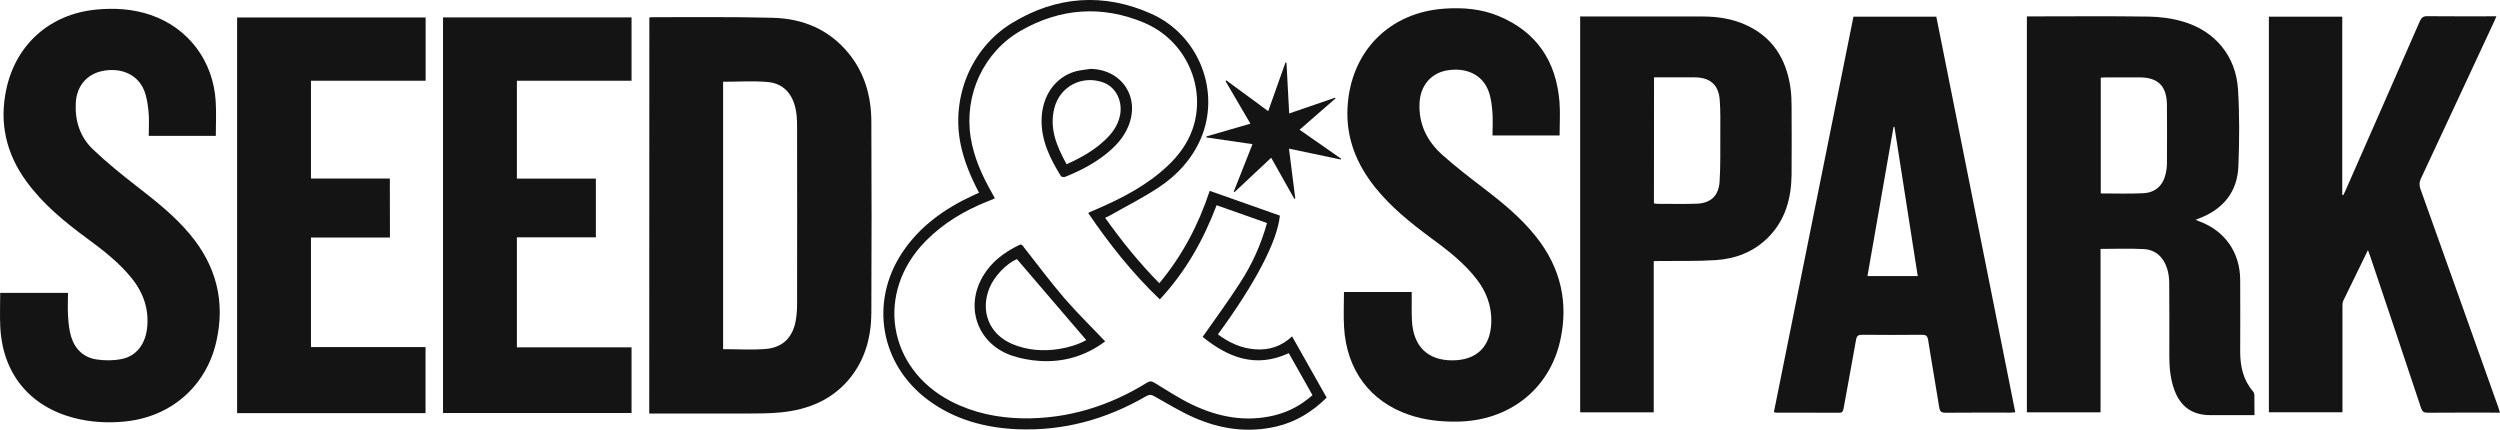 <?xml version="1.0" encoding="utf-8"?>
<!-- Generator: Adobe Illustrator 24.2.0, SVG Export Plug-In . SVG Version: 6.00 Build 0)  -->
<svg version="1.1" id="Layer_1" xmlns="http://www.w3.org/2000/svg" xmlns:xlink="http://www.w3.org/1999/xlink" x="0px" y="0px"
	 viewBox="0 0 2501 429.9" style="enable-background:new 0 0 2501 429.9;" xml:space="preserve">
<style type="text/css">
	.st0{fill:#141414;}
</style>
<g>
	<path class="st0" d="M649.6,17.5c1-0.1,1.7-0.3,2.3-0.3c40.5,0.1,81-0.5,121.4,0.6c30,0.8,56.3,11.7,75.8,35.7
		c16,19.7,22.5,43,22.6,67.9c0.3,63.8,0.3,127.6,0,191.4c-0.1,23.5-5.8,45.6-20.6,64.5c-17.9,22.6-42.4,32.6-70.3,35.3
		c-10.9,1.1-22,1-32.9,1.1c-30.8,0.1-61.6,0-92.5,0c-1.8,0-3.6,0-5.9,0C649.6,281.5,649.6,149.7,649.6,17.5z M723.4,81.8
		c0,89.1,0,178.3,0,267.5c14.5,0,28.7,0.9,42.7-0.2c17.1-1.5,27-11.6,30-28.6c0.9-5.2,1.3-10.6,1.3-15.9c0.1-59.3,0.1-118.6,0-177.9
		c0-3.8-0.1-7.7-0.5-11.5c-2-19.1-11.6-31.4-28.3-33.1C753.8,80.7,738.7,81.8,723.4,81.8z"/>
	<path class="st0" d="M2101.4,412.5c-24.9,0-49.1,0-73.7,0c0-132,0-263.7,0-396.1c1.9,0,3.7,0,5.5,0c38.8,0,77.7-0.4,116.5,0.2
		c11.4,0.2,23,1.7,33.9,4.9c32.2,9.3,53.2,34.4,55.3,67.8c1.6,25.6,1.4,51.3,0.4,76.9c-1,25.7-15.1,43-39.1,52.2
		c-1.1,0.4-2.1,0.8-3.7,1.5c1.5,0.6,2.5,1.1,3.6,1.5c25.6,9.4,40.9,31.1,41,58.6c0.1,24,0.1,48,0,72c0,14.6,3,28.1,12.8,39.5
		c0.8,0.9,1.3,2.3,1.4,3.6c0.1,6.5,0.1,13,0.1,20.2c-2.1,0-3.9,0-5.6,0c-12.8,0-25.7,0-38.5,0c-18,0-29.9-8.3-36.1-25.3
		c-4-11-5-22.4-5-33.9c0-24.3,0.1-48.7-0.1-73c0-4.9-0.7-10.1-2.2-14.7c-3.6-11.1-11.3-18.5-23.1-19.2c-14.2-0.8-28.6-0.2-43.4-0.2
		C2101.4,303.5,2101.4,357.9,2101.4,412.5z M2101.6,193.5c14.6,0,28.6,0.5,42.5-0.2c12.2-0.6,19.9-7.8,22.5-19.7
		c0.7-3.2,1.2-6.6,1.2-9.9c0.1-19.6,0.2-39.3,0-58.9c-0.2-18.9-9-27.4-27.7-27.4c-11.2,0-22.3,0-33.5,0c-1.6,0-3.2,0.2-5,0.3
		C2101.6,116.3,2101.6,154.7,2101.6,193.5z"/>
	<path class="st0" d="M2501,412.8c-2.1,0-3.7,0-5.3,0c-22.3,0-44.7-0.1-67,0.1c-3.8,0-5.4-1-6.7-4.8
		c-16.8-50.6-33.8-101.1-50.8-151.6c-0.6-1.8-1.3-3.6-2.3-6.3c-8.5,17.5-16.7,34.1-24.7,50.7c-0.8,1.7-0.8,3.9-0.8,5.8
		c0,33.2,0,66.3,0,99.5c0,2,0,3.9,0,6.2c-24.7,0-49,0-73.6,0c0-131.9,0-263.6,0-395.7c24.3,0,48.5,0,73.4,0c0,59.4,0,118.9,0,178.3
		c0.3,0.1,0.7,0.1,1,0.2c0.6-1.3,1.3-2.5,1.9-3.8C2371,134.7,2396,78,2420.8,21.2c1.7-3.8,3.6-5.1,7.7-5c21.2,0.2,42.3,0.1,63.5,0.1
		c1.6,0,3.2,0,5.4,0c-0.8,2-1.4,3.4-2,4.7c-24.5,52.5-48.9,105.1-73.5,157.6c-1.7,3.6-1.8,6.7-0.5,10.4
		c26,72.6,51.8,145.2,77.7,217.9C2499.7,408.6,2500.2,410.4,2501,412.8z"/>
	<path class="st0" d="M1774.6,412.3c26.6-132,53.1-263.7,79.6-395.6c27.7,0,55.1,0,82.9,0c26.3,131.8,52.6,263.6,79,395.8
		c-2,0.1-3.6,0.3-5.2,0.3c-21.5,0-43-0.1-64.5,0.1c-4.1,0-5.7-1-6.4-5.3c-3.5-22.5-7.6-45-11.1-67.5c-0.7-4.3-2.3-5.2-6.4-5.2
		c-19.8,0.2-39.7,0.2-59.5,0c-3.8,0-5.5,0.9-6.2,5c-4,23-8.4,45.9-12.5,68.8c-0.5,2.6-1,4.2-4.2,4.2c-21.2-0.1-42.3-0.1-63.5-0.1
		C1776.3,412.7,1775.8,412.6,1774.6,412.3z M1895.2,127c-0.3,0-0.6-0.1-0.9-0.1c-8.7,49.6-17.4,99.3-26.1,149.3
		c16.9,0,33.3,0,50.3,0C1910.7,226.3,1902.9,176.6,1895.2,127z"/>
	<path class="st0" d="M0.2,293c22.7,0,44.9,0,67.8,0c0,8-0.4,15.8,0.1,23.5c0.4,6.8,1.1,13.7,3,20.1c3.8,12.7,12.6,21.1,25.7,23
		c8.1,1.2,16.7,1.2,24.7-0.4c14.4-2.7,23.4-14.2,25.5-29.8c2.5-19.5-3.4-36.5-15.6-51.5c-12.5-15.4-28.1-27.5-43.9-39.1
		c-22.6-16.6-44.3-34.3-61-57.2C6.1,153.7-1,122.8,6.4,88.9C16.1,44.1,50.2,14.1,96,9.6c18.7-1.8,37-0.7,54.8,5.4
		c37.6,12.9,62.6,45.9,65,86.5c0.7,11.3,0.1,22.6,0.1,34.4c-22.2,0-44.4,0-67.1,0c0-8.2,0.6-16.2-0.2-24.1c-0.7-7.4-1.8-15-4.6-21.8
		c-6.5-15.6-23.1-22.7-41.4-19c-16,3.2-26,15.3-26.8,32.2c-0.9,18,4.4,34.1,17.3,46.3c13.7,13.1,28.5,25,43.5,36.7
		c18.8,14.6,37.6,29.3,53,47.7c26.7,31.7,36.1,67.8,26.7,108.3c-10.3,44.4-45.3,74.7-90.7,79.4c-17.4,1.8-34.6,0.9-51.6-3.5
		c-44.5-11.6-71.4-44.6-73.7-90.7C-0.3,316.2,0.2,304.8,0.2,293z"/>
	<path class="st0" d="M1344.5,292.1c22.7,0,44.9,0,67.8,0c0,1.8,0,3.4,0,5c0,7.8-0.2,15.7,0.2,23.5c1.3,25.8,15.6,39.9,40.3,39.9
		c24.4,0,38.5-13.7,39.1-38.3c0.4-15.8-4.7-29.8-14.2-42.3c-13-17.1-29.9-29.9-46.9-42.4c-20-14.8-39.3-30.4-55-49.9
		c-18.9-23.6-29.5-49.9-27.7-80.7c3.2-55.5,41.9-94.8,97.5-98.3c18.3-1.2,36.4,0.3,53.5,7.4c38.2,15.8,57.7,45.3,61,85.8
		c0.9,11,0.1,22.2,0.1,33.7c-22.3,0-44.4,0-67.1,0c0-7.9,0.5-15.7-0.1-23.5c-0.6-7.1-1.4-14.4-3.9-20.9
		c-6.1-16.5-22.6-24.1-41.9-20.6c-16,2.9-26.3,15.5-27.1,32.5c-1,21.3,7.6,38.4,23,52.1c12.8,11.4,26.4,21.9,40,32.3
		c19.5,14.9,38.5,30.3,53.8,49.7c24.3,30.7,32.4,65.3,24,103.4c-10.9,49.1-51.4,80.7-103.3,81.3c-16.3,0.2-32.3-1.5-47.8-6.8
		c-39.1-13.2-62.7-44.8-65.2-87.6C1343.9,315.8,1344.5,304.2,1344.5,292.1z"/>
	<path class="st0" d="M1654.4,261.2c0,50.8,0,100.9,0,151.3c-24.7,0-49,0-73.6,0c0-131.9,0-263.6,0-396c1.8,0,3.6,0,5.4,0
		c39,0,78,0,117,0c15,0,29.6,2.2,43.3,8.4c27.1,12.3,40.6,34.4,44.7,63c0.8,5.9,1.1,12,1.1,17.9c0.1,23,0.2,46,0,69
		c-0.3,23.7-6.2,45.5-23.6,62.9c-14.4,14.3-32.4,21.2-52.1,22.5c-18.3,1.2-36.6,0.7-55,0.9C1659.5,261.2,1657.3,261.2,1654.4,261.2z
		 M1654.6,203.4c1,0.2,1.8,0.4,2.6,0.5c13.3,0,26.6,0.3,39.9-0.1c14.3-0.5,22.3-7.8,23.2-22.3c1-15.8,0.6-31.6,0.7-47.4
		c0-11.5,0.3-23-0.6-34.4c-1.2-14.9-9.7-22.2-24.8-22.3c-10.3-0.1-20.6,0-31,0c-3.3,0-6.5,0-9.9,0
		C1654.6,119.8,1654.6,161.5,1654.6,203.4z"/>
	<path class="st0" d="M390.1,237.6c-26.5,0-52.6,0-79,0c0,36.6,0,72.9,0,109.6c38.1,0,76.1,0,114.6,0c0,22.3,0,44,0,66.1
		c-62.6,0-125.3,0-188.5,0c0-131.8,0-263.7,0-395.8c62.8,0,125.5,0,188.6,0c0,21,0,41.9,0,63.3c-38.2,0-76.3,0-114.7,0
		c0,32.8,0,65,0,97.8c26.1,0,52.3,0,78.9,0C390.1,198.4,390.1,217.6,390.1,237.6z"/>
	<path class="st0" d="M517.1,347.5c38.3,0,76.4,0,114.7,0c0,22.2,0,43.8,0,65.7c-62.8,0-125.5,0-188.6,0c0-131.8,0-263.6,0-395.8
		c62.8,0,125.5,0,188.6,0c0,21,0,41.9,0,63.4c-38.2,0-76.3,0-114.7,0c0,32.8,0,65,0,97.9c26.2,0,52.4,0,79,0c0,19.8,0,39,0,58.7
		c-26.4,0-52.5,0-79,0C517.1,274.3,517.1,310.6,517.1,347.5z"/>
	<path class="st0" d="M979.4,192.8c-8.2-15.7-14.8-31.2-18.3-48c-9.8-47,10.2-96.7,51.2-121.7c44.5-27.2,92.1-30.6,139.7-9.2
		c48.1,21.6,69.5,78.7,49,125.4c-8.9,20.3-23.6,36.1-41.7,48.1c-15.6,10.4-32.5,18.8-48.8,28.1c-1.4,0.8-2.9,1.4-4.9,2.4
		c16.5,23.2,34,45,54.2,65.4c23-27.6,39.1-58.3,50.4-92.4c23.7,8.4,47,16.6,70.2,24.8c-2.5,25.6-24.6,67.8-62,118.8
		c11,8.2,23,13.8,36.8,14.9c14.1,1.2,26.7-2.8,37.4-12.9c11.7,20.7,23,40.8,34.6,61.3c-14.3,14-30.5,24.2-50,28.8
		c-28.5,6.7-56.1,2.8-82.5-8.8c-13.7-6-26.5-13.8-39.6-21.2c-3.1-1.8-5.2-2.1-8.4-0.3c-39.8,23.1-82.6,35-128.9,33.1
		c-32.6-1.4-63.2-9.7-89.7-29.5c-47.5-35.5-58.3-97.8-25.5-147.2c17.5-26.4,42.3-43.9,70.6-57.1C975,194.8,976.9,194,979.4,192.8z
		 M1267.5,223.1c-17-6-33.6-11.9-50.4-17.8c-13.3,35.1-31.2,66.7-56.8,94.2c-27.4-26.1-50.5-55.3-71.6-86.3c0.9-0.7,1.1-0.9,1.4-1
		c2.9-1.3,5.8-2.5,8.7-3.7c25-10.9,49-23.5,69.1-42.4c11.1-10.4,20-22.3,25.1-36.8c14.4-41.3-6.3-88.8-48.3-106.5
		s-83.9-14.8-123.5,7.9c-37.4,21.5-56.9,64.4-50.1,106.9c3.1,19.7,11.2,37.6,20.9,54.8c1.1,2,2.2,3.9,3.2,5.8
		c-0.7,0.6-1,0.8-1.3,0.9c-1.8,0.8-3.7,1.5-5.6,2.2c-23.3,9.3-44.5,21.8-62.2,39.8c-50.6,51.3-38.5,127.5,25.5,160.5
		c22.4,11.5,46.4,16.4,71.3,16.9c45.1,0.7,86.4-12.1,124.6-35.7c2.8-1.7,4.5-1.6,7.4,0.1c12.5,7.6,24.8,15.7,38,22
		c26,12.4,53.4,17.6,82.1,10.6c14.3-3.5,26.9-10.3,38-20.2c-8-14.2-15.9-28.1-23.7-42c-33.5,15.5-61.1,4-86.2-16.3
		c12.7-18.2,25.7-35.7,37.4-54C1252.4,264.8,1261.5,244.8,1267.5,223.1z"/>
	<path class="st0" d="M1268.7,111.2c5.9-16.6,11.6-32.7,17.3-48.7c0.3,0.1,0.7,0.1,1,0.2c0.9,16.7,1.8,33.3,2.7,50.8
		c15.7-5.4,30.9-10.6,46-15.8c0.1,0.2,0.3,0.5,0.4,0.7c-11.8,10.3-23.7,20.6-36,31.4c14.2,9.9,27.9,19.5,41.6,29
		c-0.1,0.3-0.2,0.5-0.3,0.8c-17-3.6-34-7.1-51.9-10.9c2.1,16.9,4.2,33.4,6.3,49.8c-0.3,0.2-0.6,0.3-0.9,0.5
		c-7.6-13.5-15.3-27.1-23.2-41.2c-12.5,11.7-24.6,23.1-36.7,34.4c-0.3-0.1-0.5-0.3-0.8-0.4c6.2-15.6,12.4-31.2,18.8-47.6
		c-15.6-2.3-30.8-4.5-46-6.7c-0.1-0.3-0.2-0.7-0.2-1c14.5-4.2,28.9-8.4,44.1-12.8c-8.5-14.5-16.7-28.6-24.9-42.6
		c0.3-0.2,0.5-0.5,0.8-0.7C1240.6,90.6,1254.5,100.8,1268.7,111.2z"/>
	<path class="st0" d="M1105.6,341.5c-19.2,14.4-41.1,21.1-65.2,19.6c-9.5-0.6-19.3-2.3-28.3-5.4c-34.1-11.8-47.1-48.1-28.8-79.3
		c8.5-14.5,21.3-24,36.1-31.2c3-1.5,3.7,0.6,5,2.3c13.4,17,26.3,34.4,40.4,50.8C1077.6,313.1,1091.7,326.8,1105.6,341.5z
		 M1017.3,259.2c-10.5,4.5-22.6,17-27.5,29c-9.4,23.4-0.1,46.4,23.2,56.1c15,6.2,30.7,7.3,46.6,4.8c9.9-1.6,19.4-4.6,27.1-8.9
		C1063.6,313.2,1040.6,286.3,1017.3,259.2z"/>
	<path class="st0" d="M1091,68.9c31.1,0.6,49.6,28,38,56.9c-4.8,12.1-13.5,21.2-23.6,29.1c-12.2,9.5-25.8,16.4-40.1,22.1
		c-1.1,0.4-3.5,0-4-0.9c-10.8-17.4-19.8-35.5-19.3-56.8c0.6-23.7,13.7-42.3,34.3-48C1081.1,70.1,1086.1,69.7,1091,68.9z M1067,164.3
		c14.3-6.4,27.2-13.6,38.1-23.9c7.3-6.8,13.2-14.6,15.3-24.7c3-14.3-3.9-28.3-16.2-33c-21.1-8-43.5,3.3-49.3,25
		C1049.4,128.5,1057.2,146.3,1067,164.3z"/>
</g>
</svg>
